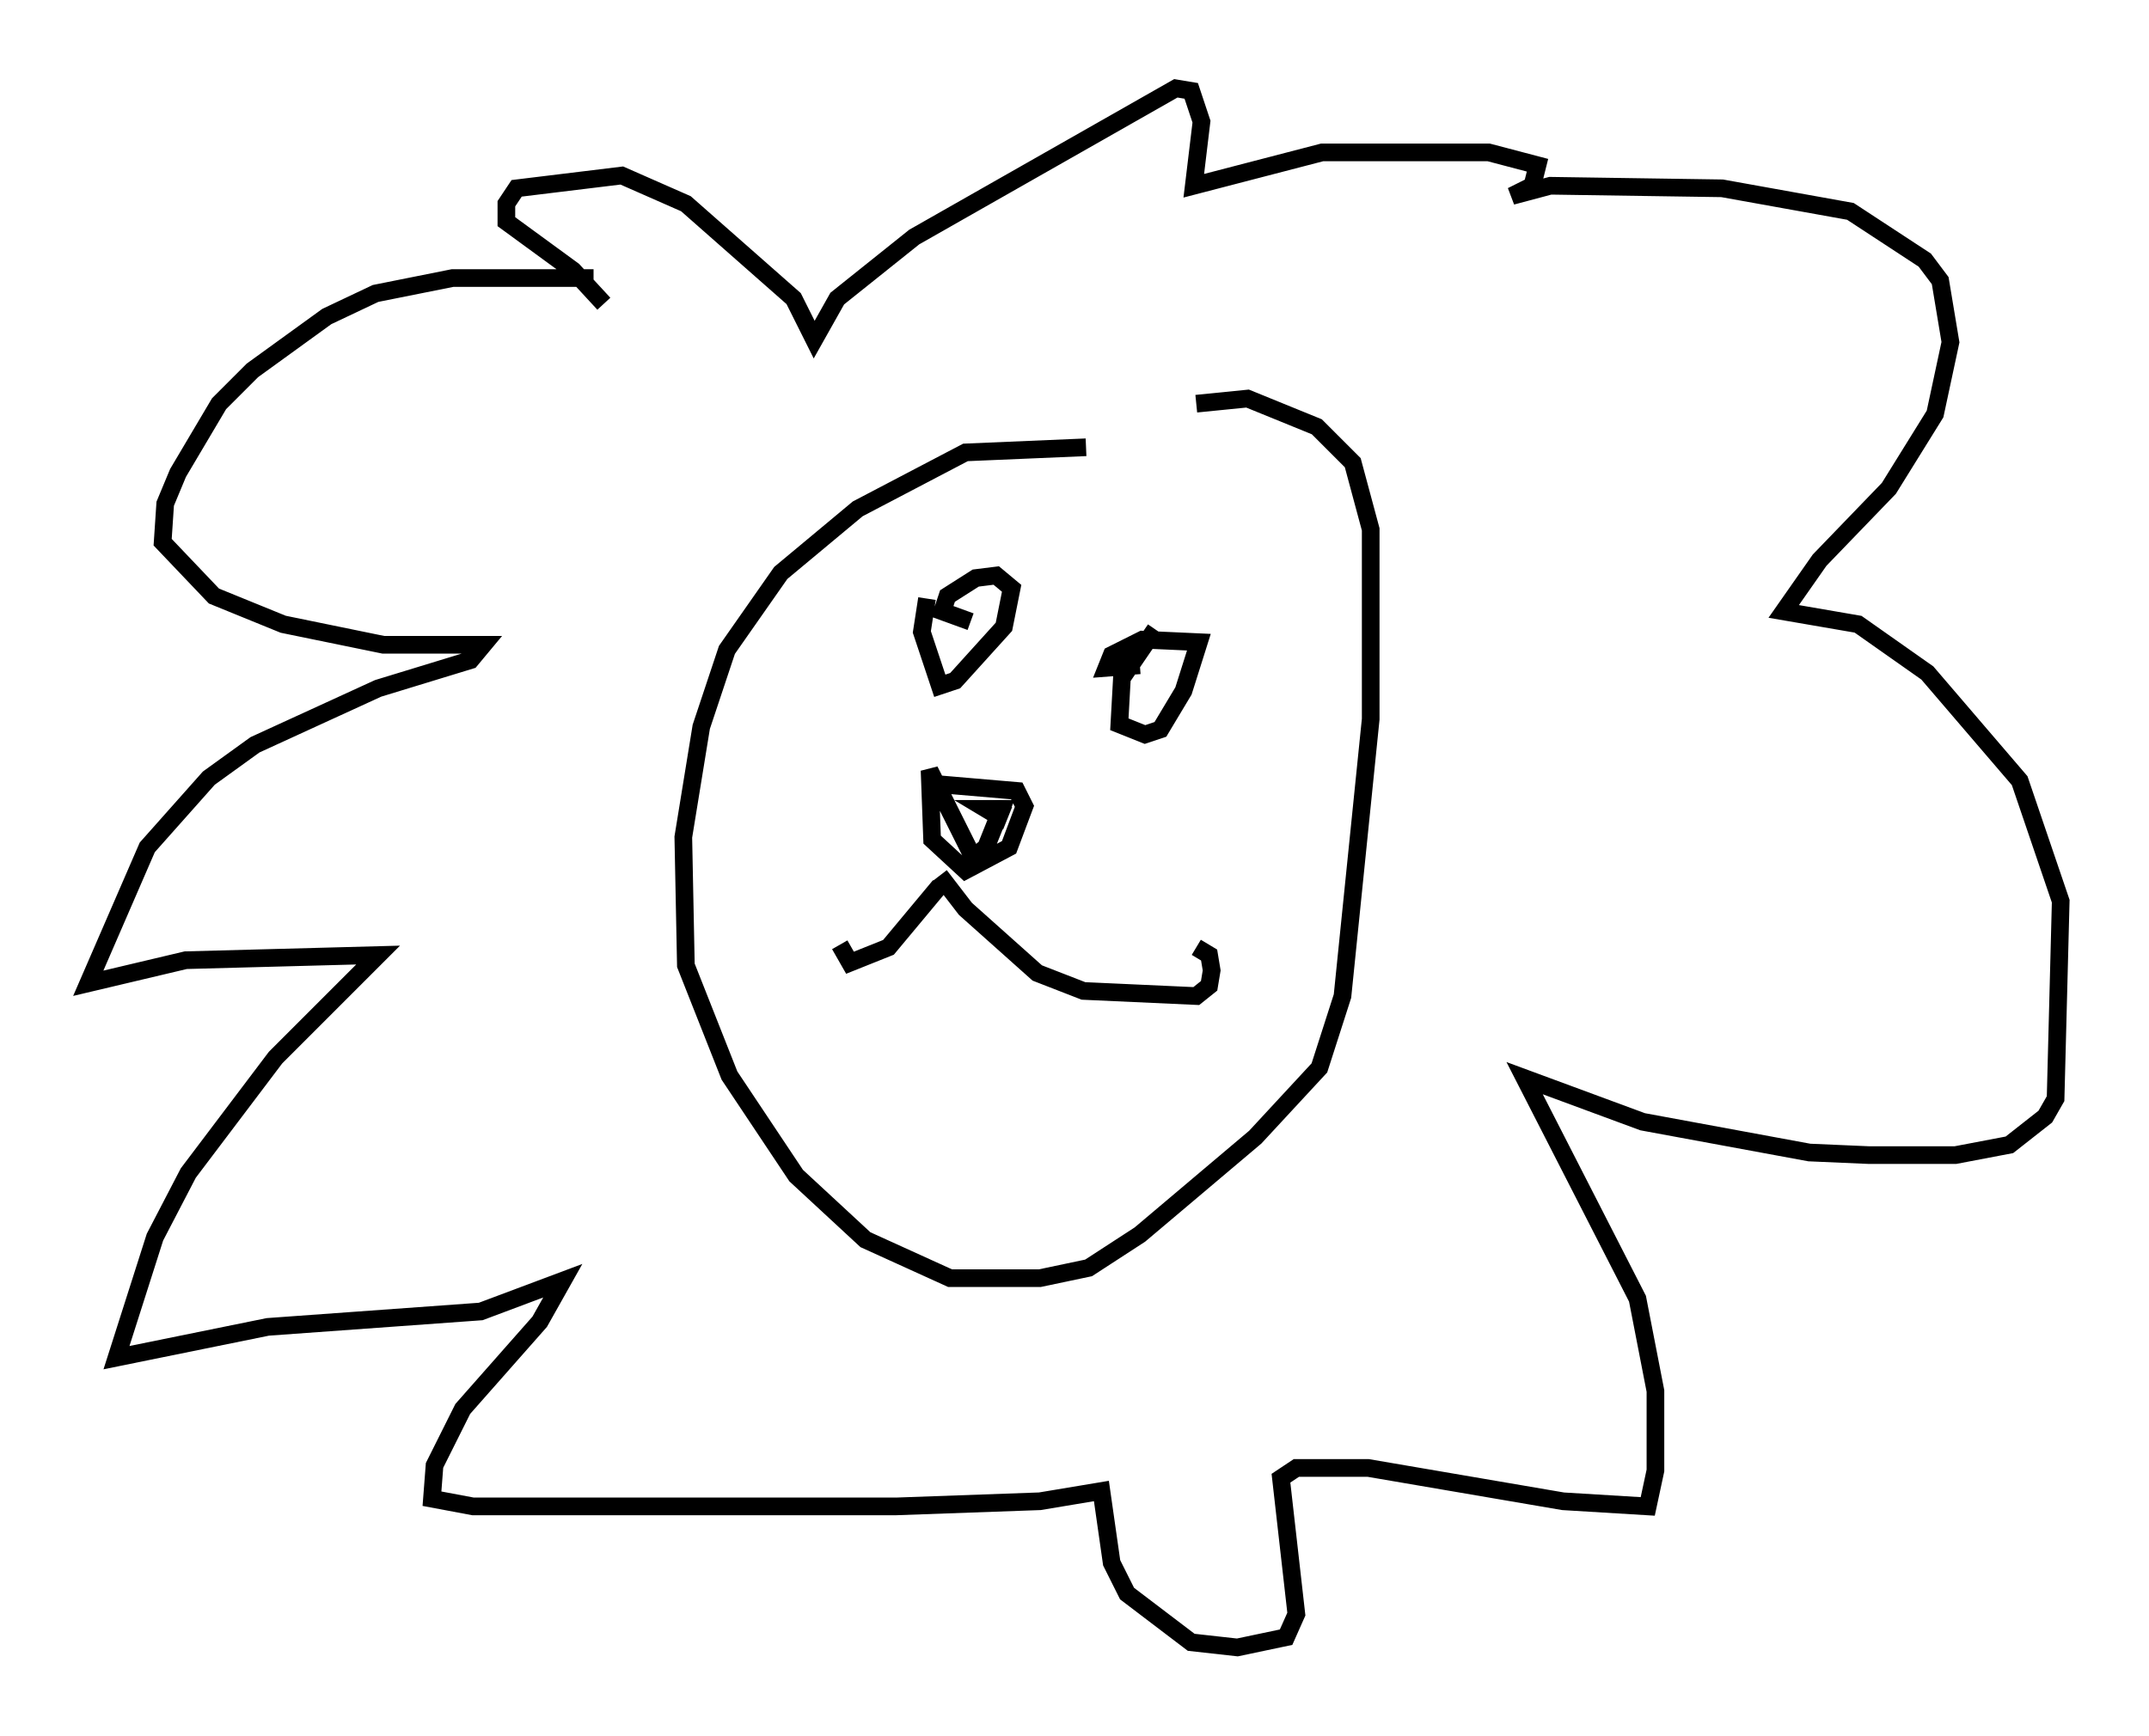 <?xml version="1.0" encoding="utf-8" ?>
<svg baseProfile="full" height="98.313" version="1.1" width="121.698" xmlns="http://www.w3.org/2000/svg" xmlns:ev="http://www.w3.org/2001/xml-events" xmlns:xlink="http://www.w3.org/1999/xlink"><defs /><rect fill="white" height="98.313" width="121.698" x="0" y="0" /><path d="M64.262, 26.207 m-2.76, -0.872 l-6.827, 0.291 -6.101, 3.196 l-4.358, 3.631 -3.05, 4.358 l-1.453, 4.358 -1.017, 6.246 l0.145, 7.263 2.469, 6.246 l3.777, 5.665 3.922, 3.631 l4.793, 2.179 5.084, 0.0 l2.76, -0.581 2.905, -1.888 l6.536, -5.52 3.631, -3.922 l1.307, -4.067 1.598, -15.687 l0.0, -10.749 -1.017, -3.777 l-2.034, -2.034 -3.922, -1.598 l-2.905, 0.291 m-14.525, 27.307 l-2.905, 3.486 -2.179, 0.872 l-0.581, -1.017 m5.665, -3.922 l1.453, 1.888 4.067, 3.631 l2.615, 1.017 6.391, 0.291 l0.726, -0.581 0.145, -0.872 l-0.145, -0.872 -0.726, -0.436 m-15.251, -9.296 l5.084, 0.436 0.436, 0.872 l-0.872, 2.324 -2.469, 1.307 l-1.888, -1.743 -0.145, -3.922 l2.469, 4.939 0.726, -0.581 l0.872, -2.179 -0.872, 0.0 l0.726, 0.436 0.291, -0.726 m-4.358, -11.62 l-0.291, 1.888 1.017, 3.05 l0.872, -0.291 2.76, -3.05 l0.436, -2.179 -0.872, -0.726 l-1.162, 0.145 -1.598, 1.017 l-0.291, 0.872 1.598, 0.581 m10.458, 0.436 l-1.888, 2.76 -0.145, 2.615 l1.453, 0.581 0.872, -0.291 l1.307, -2.179 0.872, -2.76 l-3.196, -0.145 -1.743, 0.872 l-0.291, 0.726 1.888, -0.145 m-30.938, -21.933 l-7.989, 0.0 -4.358, 0.872 l-2.76, 1.307 -4.212, 3.05 l-1.888, 1.888 -2.324, 3.922 l-0.726, 1.743 -0.145, 2.179 l2.905, 3.05 3.922, 1.598 l5.665, 1.162 5.665, 0.0 l-0.726, 0.872 -5.229, 1.598 l-6.972, 3.196 -2.615, 1.888 l-3.486, 3.922 -3.341, 7.698 l5.52, -1.307 10.894, -0.291 l-5.81, 5.81 -4.939, 6.536 l-1.888, 3.631 -2.179, 6.827 l8.57, -1.743 12.056, -0.872 l4.648, -1.743 -1.307, 2.324 l-4.358, 4.939 -1.598, 3.196 l-0.145, 1.888 2.324, 0.436 l23.966, 0.0 8.134, -0.291 l3.486, -0.581 0.581, 4.067 l0.872, 1.743 3.631, 2.76 l2.615, 0.291 2.76, -0.581 l0.581, -1.307 -0.872, -7.698 l0.872, -0.581 4.067, 0.0 l11.039, 1.888 4.793, 0.291 l0.436, -2.034 0.0, -4.503 l-1.017, -5.229 -6.391, -12.492 l6.682, 2.469 9.441, 1.743 l3.341, 0.145 4.939, 0.0 l3.05, -0.581 2.034, -1.598 l0.581, -1.017 0.291, -11.184 l-2.324, -6.827 -5.229, -6.101 l-3.922, -2.76 -4.212, -0.726 l2.034, -2.905 3.922, -4.067 l2.615, -4.212 0.872, -4.067 l-0.581, -3.486 -0.872, -1.162 l-4.212, -2.76 -7.263, -1.307 l-9.732, -0.145 -2.179, 0.581 l1.162, -0.581 0.291, -1.162 l-2.76, -0.726 -9.441, 0.0 l-7.263, 1.888 0.436, -3.631 l-0.581, -1.743 -0.872, -0.145 l-14.816, 8.425 -4.358, 3.486 l-1.307, 2.324 -1.162, -2.324 l-6.101, -5.374 -3.631, -1.598 l-5.955, 0.726 -0.581, 0.872 l0.0, 1.017 3.777, 2.76 l1.743, 1.888 " fill="none" stroke="black" stroke-width="1" /></svg>